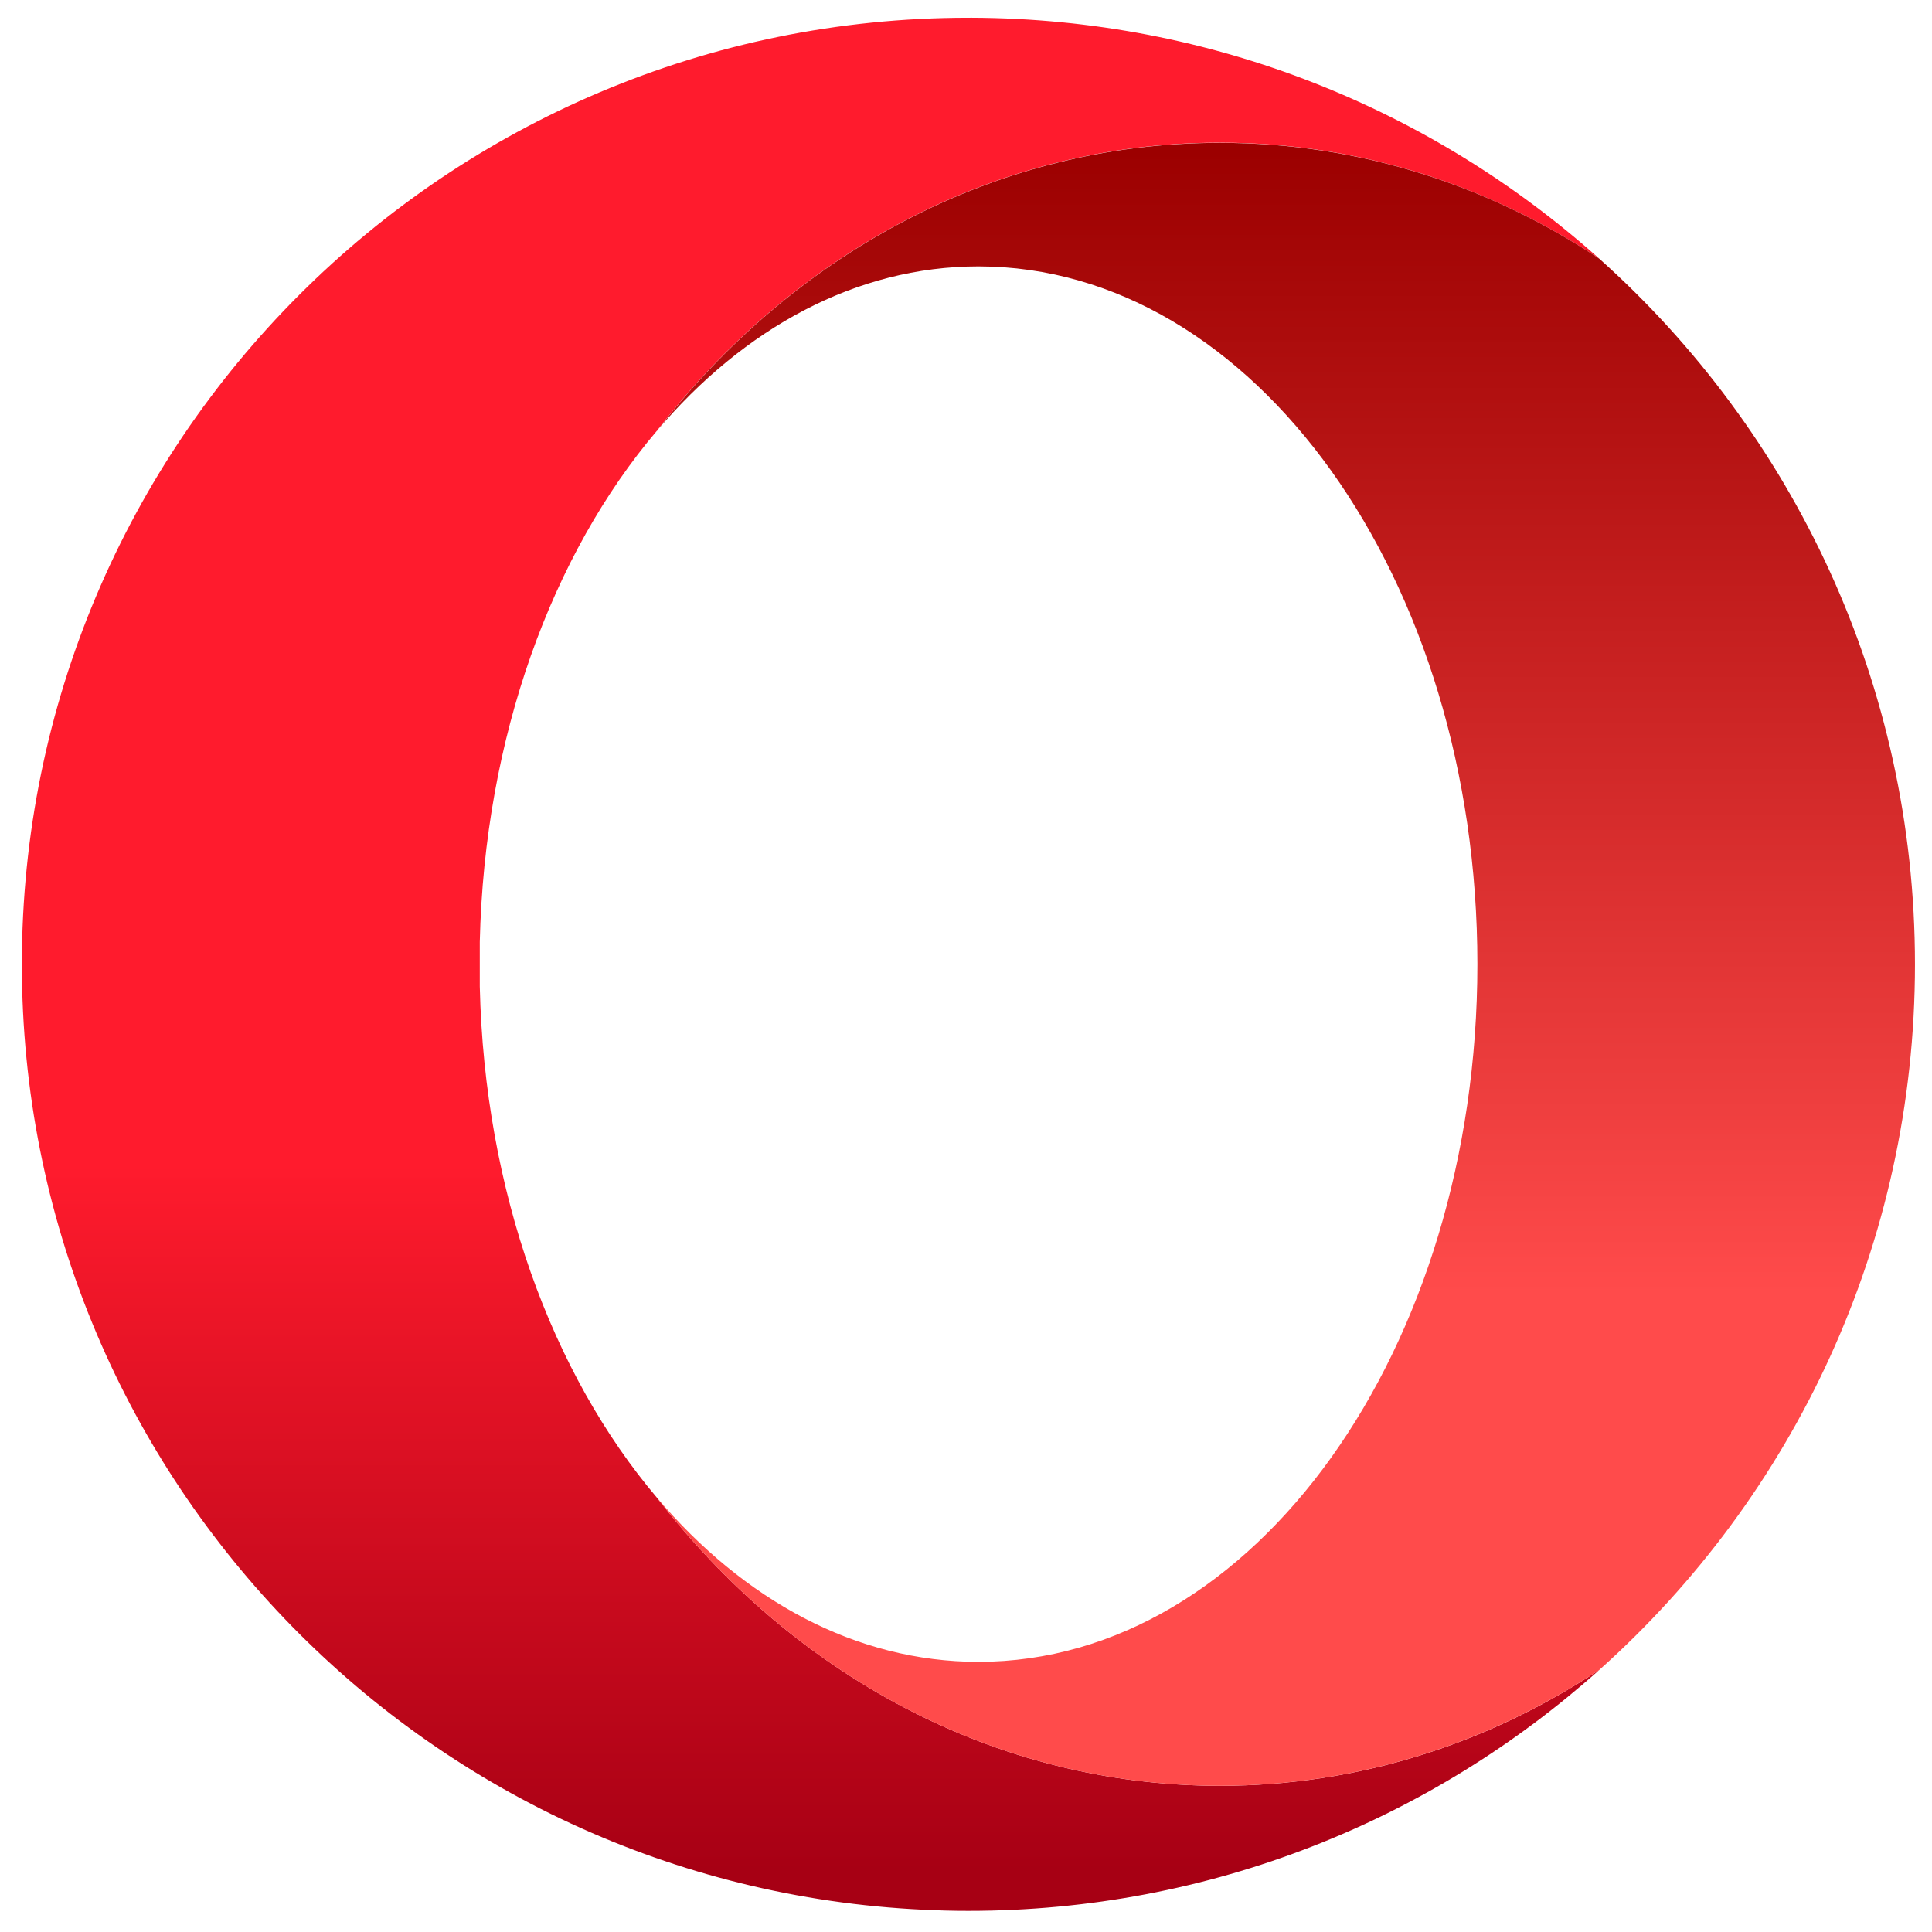 <svg xmlns="http://www.w3.org/2000/svg" width="16" height="16" zoomAndPan="disable" preserveAspectRatio="xmaxYmax"><linearGradient x2="1" gradientUnits="userSpaceOnUse" gradientTransform="matrix(0 97.397 -97.397 0 51.62 -92.61)" id="a"><stop offset="0" stop-color="#ff1b2d"/><stop offset=".3" stop-color="#ff1b2d"/><stop offset=".61" stop-color="#ff1b2d"/><stop offset="1" stop-color="#a70014"/></linearGradient><linearGradient x2="1" gradientUnits="userSpaceOnUse" gradientTransform="rotate(90 81.862 -5.008) scale(86.142)" id="b"><stop offset="0" stop-color="#9c0000"/><stop offset=".7" stop-color="#ff4b4b"/><stop offset="1" stop-color="#ff4b4b"/></linearGradient><path d="M60-94.25C32.25-94.25 9.75-71.75 9.75-44c0 26.95 21.22 48.94 47.86 50.19.8.04 1.59.06 2.39.06 12.87 0 24.6-4.84 33.49-12.79C87.6-2.63 80.71-.39 73.35-.39c-11.97 0-22.68-5.94-29.89-15.3-5.56-6.56-9.15-16.25-9.4-27.13v-2.37c.25-10.88 3.84-20.58 9.4-27.13 7.21-9.36 17.93-15.3 29.89-15.3 7.36 0 14.25 2.25 20.14 6.16-8.84-7.91-20.51-12.74-33.3-12.79H60z" fill="url(#a)" transform="translate(-1.34 14.85) scale(.156)"/><path d="M43.46-72.32c4.61-5.44 10.57-8.73 17.07-8.73 14.63 0 26.49 16.59 26.49 37.04 0 20.46-11.86 37.04-26.49 37.04-6.51 0-12.46-3.28-17.07-8.72C50.67-6.33 61.38-.39 73.35-.39c7.36 0 14.25-2.25 20.14-6.15 10.29-9.2 16.76-22.57 16.76-37.46 0-14.88-6.47-28.26-16.76-37.46-5.89-3.91-12.78-6.15-20.14-6.15-11.97 0-22.68 5.94-29.89 15.3" fill="url(#b)" transform="translate(-1.34 14.85) scale(.156)"/></svg>